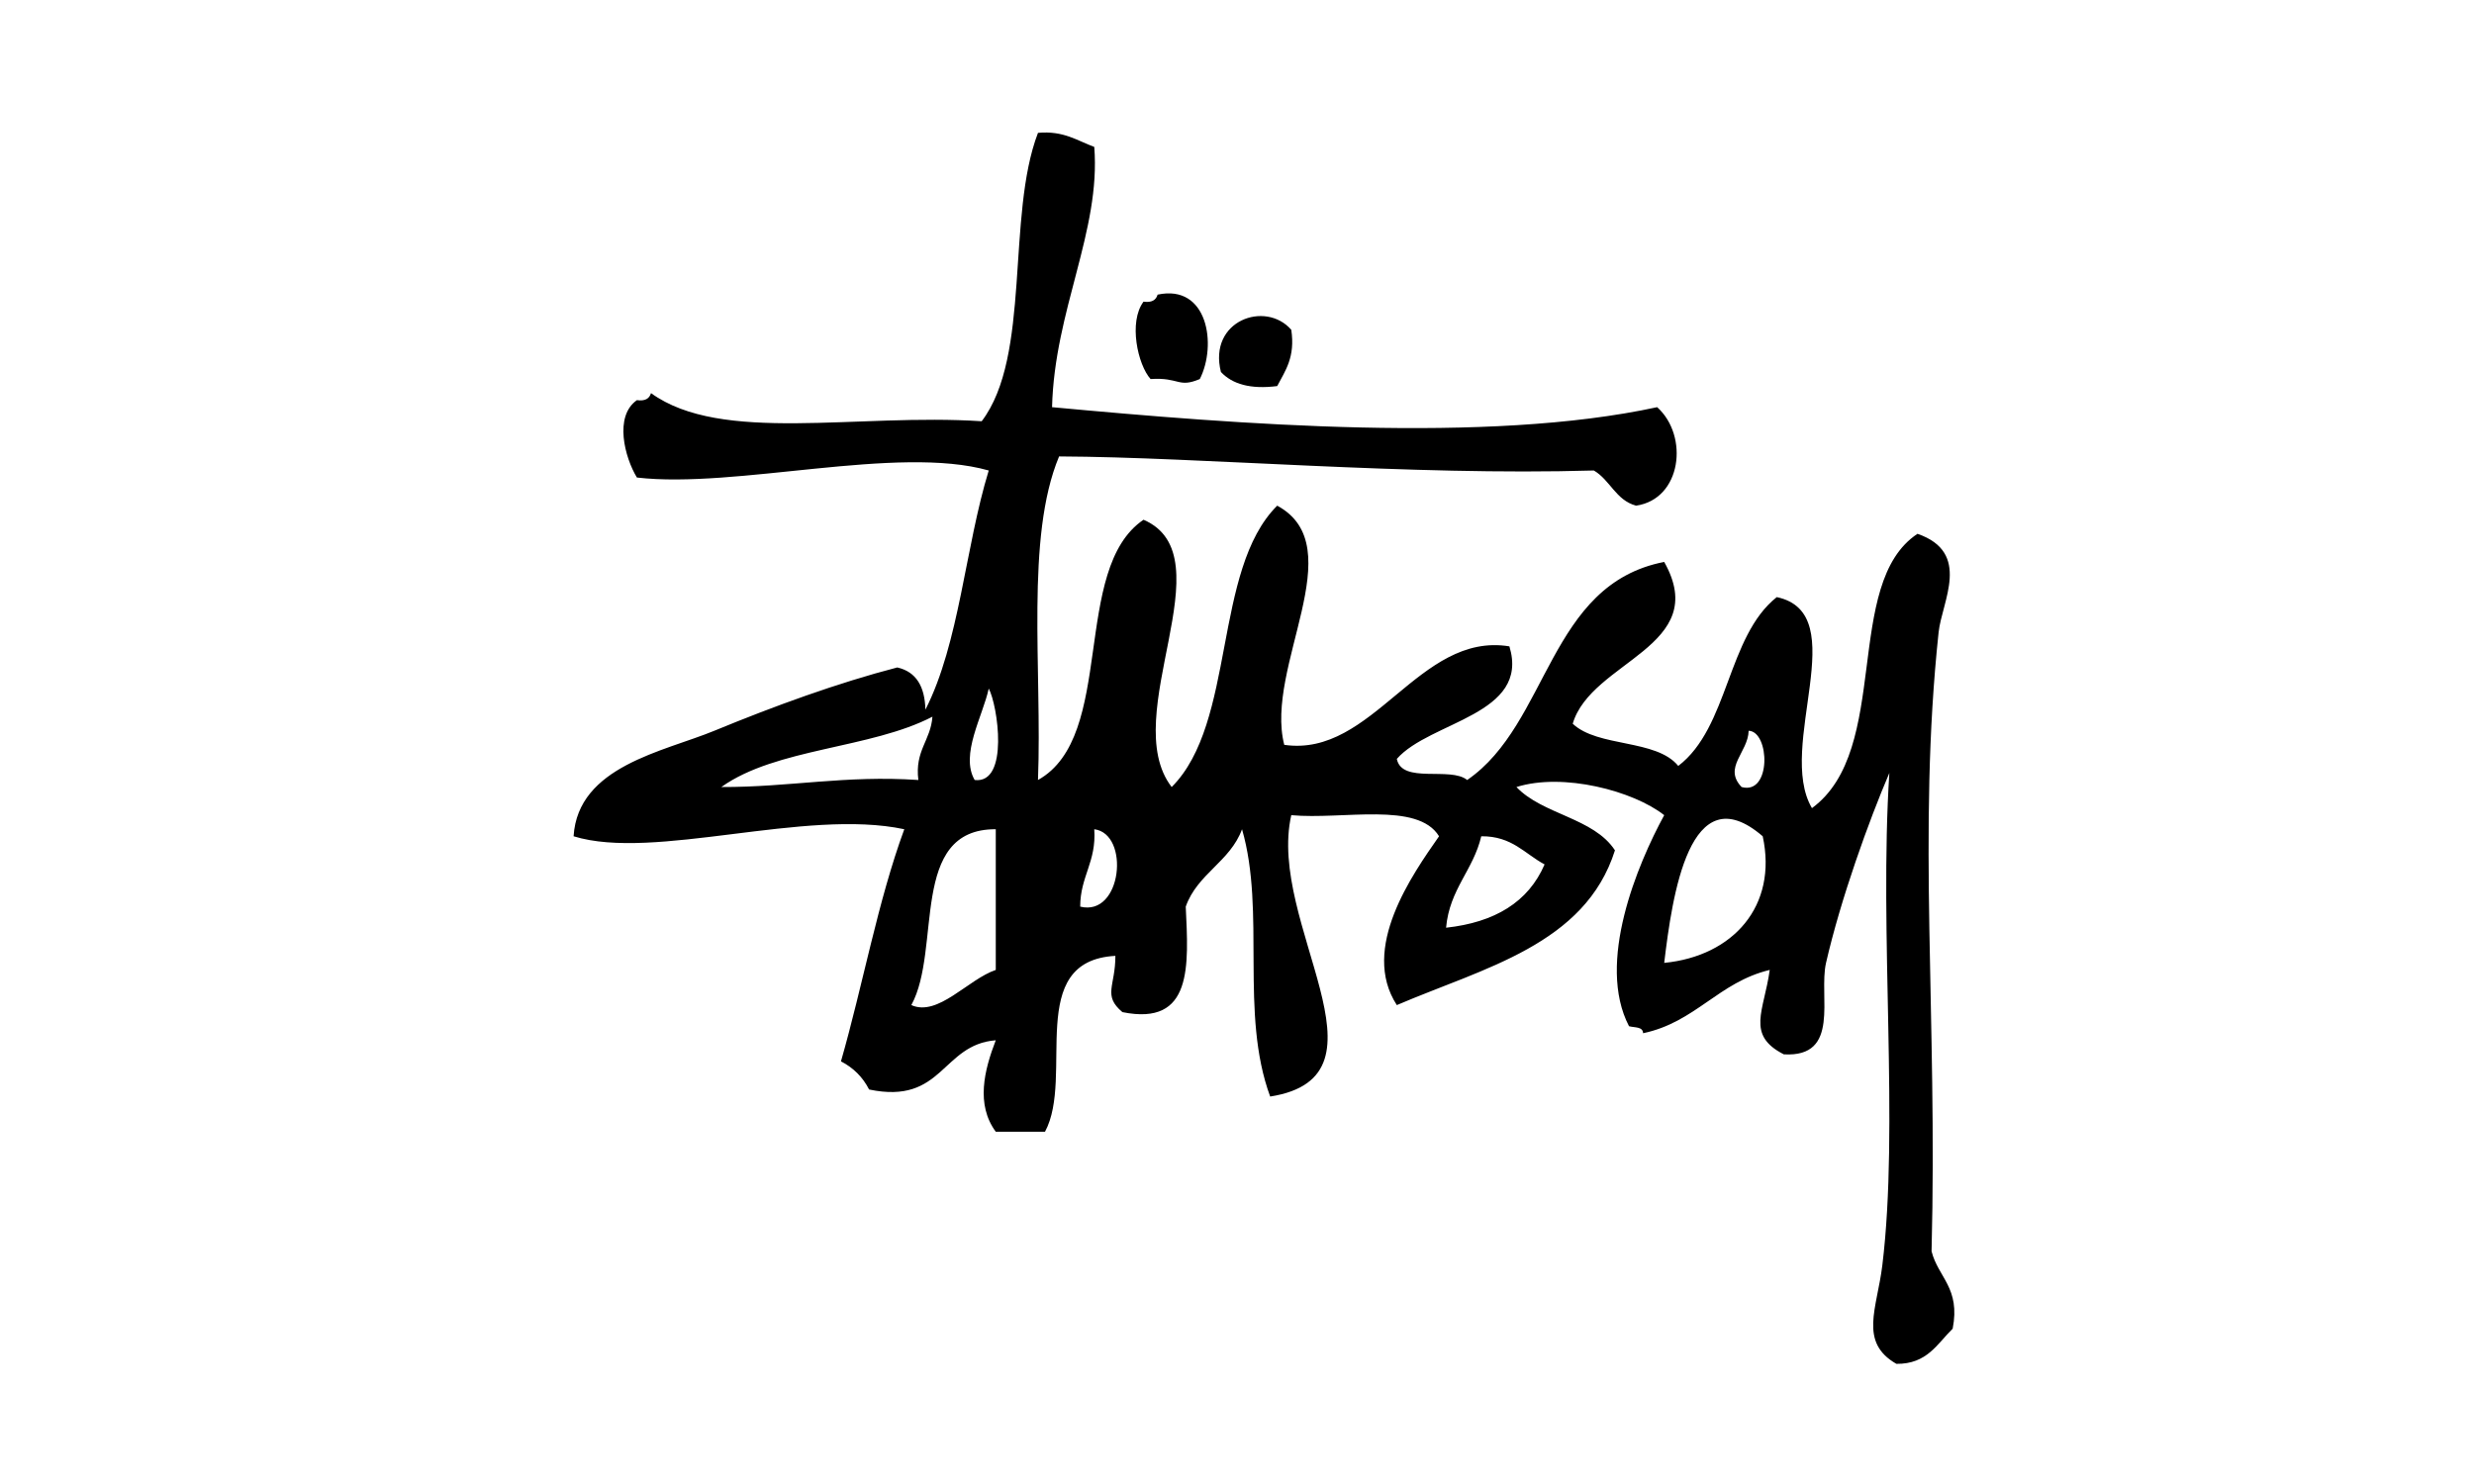 <?xml version="1.0" encoding="utf-8"?>
<!-- Generator: Adobe Illustrator 13.0.0, SVG Export Plug-In . SVG Version: 6.00 Build 14948)  -->
<!DOCTYPE svg PUBLIC "-//W3C//DTD SVG 1.1 Tiny//EN" "http://www.w3.org/Graphics/SVG/1.1/DTD/svg11-tiny.dtd">
<svg version="1.1" baseProfile="tiny" id="Ebene_1" xmlns="http://www.w3.org/2000/svg" xmlns:xlink="http://www.w3.org/1999/xlink"
	 x="0px" y="0px" width="600px" height="360px" viewBox="0 0 600 360" xml:space="preserve">
<g>
	<path fill-rule="evenodd" d="M280.743,71.475c12.19-2.617,14.434,12.22,10.239,20.476c-5.298,2.241-4.871-0.461-11.944,0
		c-3.11-3.472-5.396-13.835-1.709-18.77C279.314,73.458,280.365,72.803,280.743,71.475z"/>
	<path fill-rule="evenodd" d="M313.164,80.006c0.992,6.679-1.467,9.909-3.412,13.651c-6.514,0.827-10.892-0.482-13.651-3.412
		C292.946,77.765,306.915,72.798,313.164,80.006z"/>
	<path fill-rule="evenodd" d="M265.384,35.64c1.624,20.376-9.649,39.599-10.237,63.136c45.13,4.194,105.541,8.937,146.751,0
		c7.775,6.998,5.914,22.317-5.117,23.891c-4.929-1.326-6.284-6.229-10.239-8.531c-44.842,1.319-95.246-3.262-129.689-3.412
		c-8.213,19.66-4.091,51.652-5.118,78.496c18.994-10.584,7.962-51.195,25.594-63.139c20.446,8.835-6.461,47.576,6.829,64.844
		c15.645-15.636,9.924-52.643,25.594-68.258c18.369,9.959-3.142,39.129,1.709,58.02c21.547,3.152,32.603-27.495,54.604-23.888
		c5.047,16.659-19.24,18.123-27.305,27.302c1.237,6.156,13.003,1.787,17.066,5.119c19.892-13.669,19.67-47.45,47.78-52.9
		c11.603,20.571-17.732,23.986-22.184,39.249c6.146,5.796,20.23,3.657,25.596,10.236c12.272-9.34,11.827-31.399,23.891-40.952
		c18.791,3.971-0.254,36.297,8.532,51.191c19.354-14.192,7.392-54.512,25.595-66.55c13.192,4.566,5.916,16.395,5.121,23.89
		c-5.173,48.682-0.243,92.742-1.707,150.167c1.604,6.359,7.043,8.884,5.119,18.77c-3.742,3.653-6.182,8.609-13.651,8.533
		c-9.159-5.248-4.688-13.422-3.412-23.891c4.111-33.744-0.816-80.547,1.706-119.452c-4.947,11.537-11.802,30.535-15.358,46.073
		c-1.851,8.105,3.646,22.993-10.24,22.186c-9.232-4.702-4.787-10.49-3.412-20.479c-12.394,2.965-18.013,12.703-30.716,15.357
		c-0.046-1.657-2.088-1.322-3.412-1.703c-8-15.364,2.038-39.255,8.533-51.194c-7.463-5.892-24.516-10.384-35.835-6.826
		c6.372,6.711,18.719,7.444,23.89,15.355c-7.247,22.903-31.797,28.497-52.901,37.542c-8.935-13.766,3.747-31.634,10.239-40.952
		c-5.17-8.481-23.332-3.973-35.836-5.119c-5.966,26.184,26.223,63.334-5.117,68.256c-7.445-20.178-1.018-44.745-6.827-64.842
		c-2.906,7.898-10.833,10.777-13.65,18.77c0.673,14.323,1.768,29.07-15.359,25.595c-4.843-4.086-1.685-6.284-1.706-13.65
		c-22.047,1.197-9.871,29.282-17.066,42.663c-3.981,0-7.962,0-11.943,0c-4.865-6.615-2.806-14.903,0-22.185
		c-13.178,1.04-12.734,15.706-30.717,11.943c-1.541-3.009-3.816-5.283-6.826-6.827c5.325-18.564,8.936-38.842,15.359-56.309
		c-24.093-5.14-60.666,7.755-80.203,1.705c1.056-17.015,21.875-20.541,34.129-25.596c14.581-6.017,29.938-11.604,44.368-15.357
		c4.643,1.045,6.687,4.688,6.827,10.239c8.258-16.199,9.622-39.294,15.357-58.02c-22.187-6.279-61.313,4.491-85.324,1.707
		c-2.959-4.859-5.594-14.865,0-18.772c1.984,0.279,3.037-0.374,3.414-1.706c17.098,12.381,49.933,4.832,80.201,6.825
		c12.047-15.823,5.933-49.811,13.654-69.961C257.986,31.663,261.215,34.12,265.384,35.64z M236.377,189.219
		c8.453,1.002,5.573-18.24,3.413-22.185C238.382,173.653,232.796,183.058,236.377,189.219z M174.944,190.924
		c16.551,0.054,30.082-2.909,47.78-1.705c-0.901-7.159,2.981-9.533,3.412-15.358C211.172,181.649,188.21,181.44,174.944,190.924z
		 M422.377,190.924c7.285,2.011,6.85-13.488,1.708-13.651C423.976,182.495,417.819,186.164,422.377,190.924z M403.607,233.583
		c16.732-1.633,27.557-13.827,23.89-30.714C409.705,187.536,405.54,217.469,403.607,233.583z M221.018,243.821
		c6.457,2.903,13.723-6.236,20.479-8.531c0-11.376,0-22.752,0-34.126C220.348,201.058,228.462,230.221,221.018,243.821z
		 M261.972,219.934c10.187,2.537,12.114-17.666,3.412-18.77C265.934,209.104,261.984,212.551,261.972,219.934z M350.706,225.052
		c11.793-1.288,19.953-6.214,23.891-15.355c-4.829-2.568-7.888-6.9-15.357-6.827C357.285,211.154,351.552,215.659,350.706,225.052z"
		/>
</g>
<rect fill-rule="evenodd" fill="none" width="600" height="360"/>
</svg>
